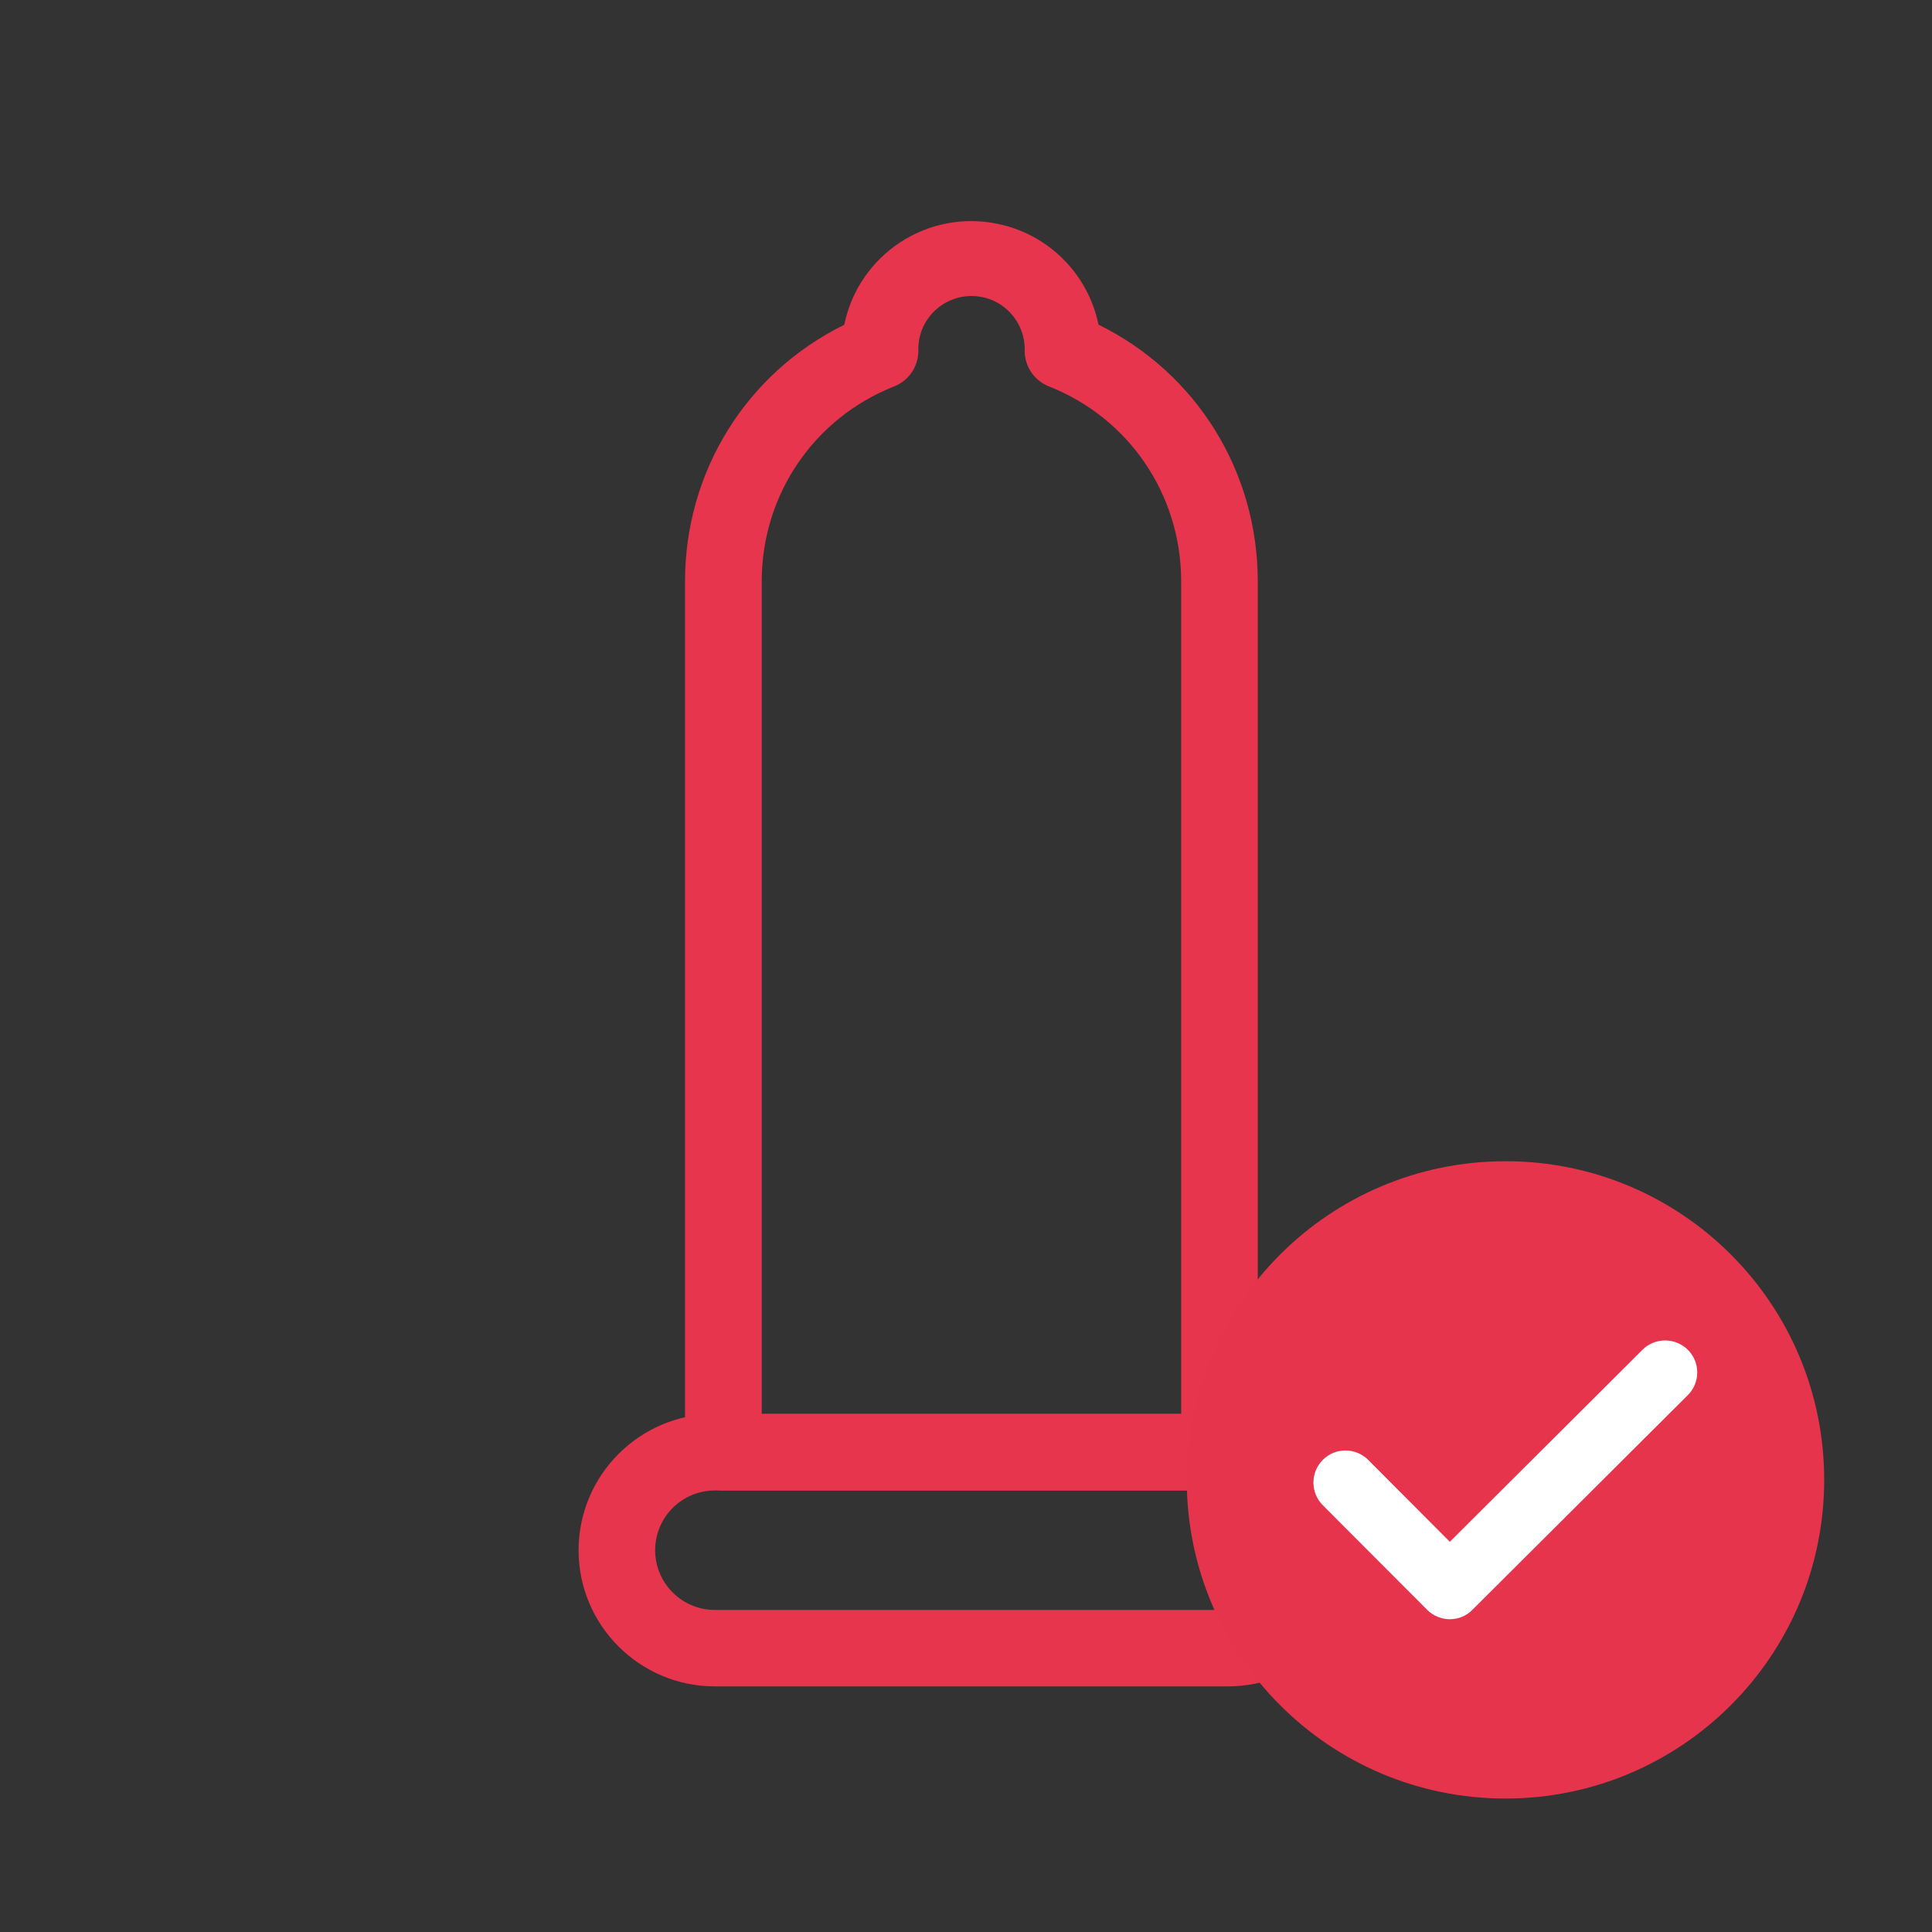 <?xml version="1.0" encoding="utf-8"?>
<!-- Generator: Adobe Illustrator 21.0.0, SVG Export Plug-In . SVG Version: 6.00 Build 0)  -->
<svg version="1.1" id="Capa_1" xmlns="http://www.w3.org/2000/svg" xmlns:xlink="http://www.w3.org/1999/xlink" x="0px" y="0px"
	 viewBox="0 0 1559.1 1559.1" style="enable-background:new 0 0 1559.1 1559.1;" xml:space="preserve">
<rect x="0" y="0" width="1559.1" height="1559.1" fill="#333333" stroke="none"/>
<style type="text/css">
	.st0{fill:#E6354D;}
	.st1{fill:none;}
	.st2{fill:#E6344D;}
	.st3{fill:#FFFFFF;}
</style>
<title>condones</title>
<g id="Capa_2">
	<g id="Capa_1-2">
		<path class="st0" d="M984.1,1202.8H583.7c-17,0-30.9-13.8-30.9-30.9V469.3c0-89.1,49.8-168.5,128.5-207.2
			c11.6-56.6,66.9-93.2,123.6-81.5C846,188.9,878,221,886.5,262c78.7,38.7,128.5,118.1,128.5,207.2v702.6
			C1015,1188.9,1001.1,1202.8,984.1,1202.8C984.1,1202.8,984.1,1202.8,984.1,1202.8z M614.6,1141h338.6V469.3
			c0-70-41.9-131.9-106.8-157.5c-11.8-4.7-19.5-16.1-19.5-28.7c0.7-23.7-17.9-43.5-41.6-44.2c-23.7-0.7-43.5,17.9-44.2,41.6
			c0,0.9,0,1.7,0,2.6c0,12.7-7.7,24.1-19.5,28.7c-64.9,25.7-106.9,87.5-106.9,157.5V1141z"/>
		<path class="st0" d="M990.9,1360.9h-414c-60.7,0-110-49.3-110-109.9c0.1-60.7,49.3-109.9,110-110h414c60.7,0,110,49.2,110,109.9
			C1100.9,1311.7,1051.6,1360.9,990.9,1360.9L990.9,1360.9z M576.9,1202.8c-26.6,0-48.2,21.6-48.2,48.2c0,26.6,21.6,48.2,48.2,48.2
			h414c26.6,0,48.2-21.6,48.2-48.2c0-26.6-21.6-48.2-48.2-48.2H576.9z"/>
		<rect class="st1" width="1559.1" height="1559.1"/>
	</g>
</g>
<g>
	<path class="st2" d="M1472.1,1194.2c0,142.1-115.2,257.2-257.2,257.2c-142,0-257.2-115.1-257.2-257.2
		c0-142,115.2-257.1,257.2-257.1C1356.9,937,1472.1,1052.1,1472.1,1194.2z"/>
</g>
<path class="st3" d="M1170,1306.7c-6.6,0-13.3-2.6-18.3-7.6l-84.2-84.4c-10.1-10.1-10.1-26.5,0-36.6c10.1-10.2,26.6-10,36.6,0
	l65.9,66.1l155.4-154.9c10.1-10.1,26.5-10.1,36.7,0c10.1,10.1,10.1,26.5-0.1,36.6l-173.8,173.2
	C1183.3,1304.2,1176.6,1306.7,1170,1306.7z"/>
</svg>

